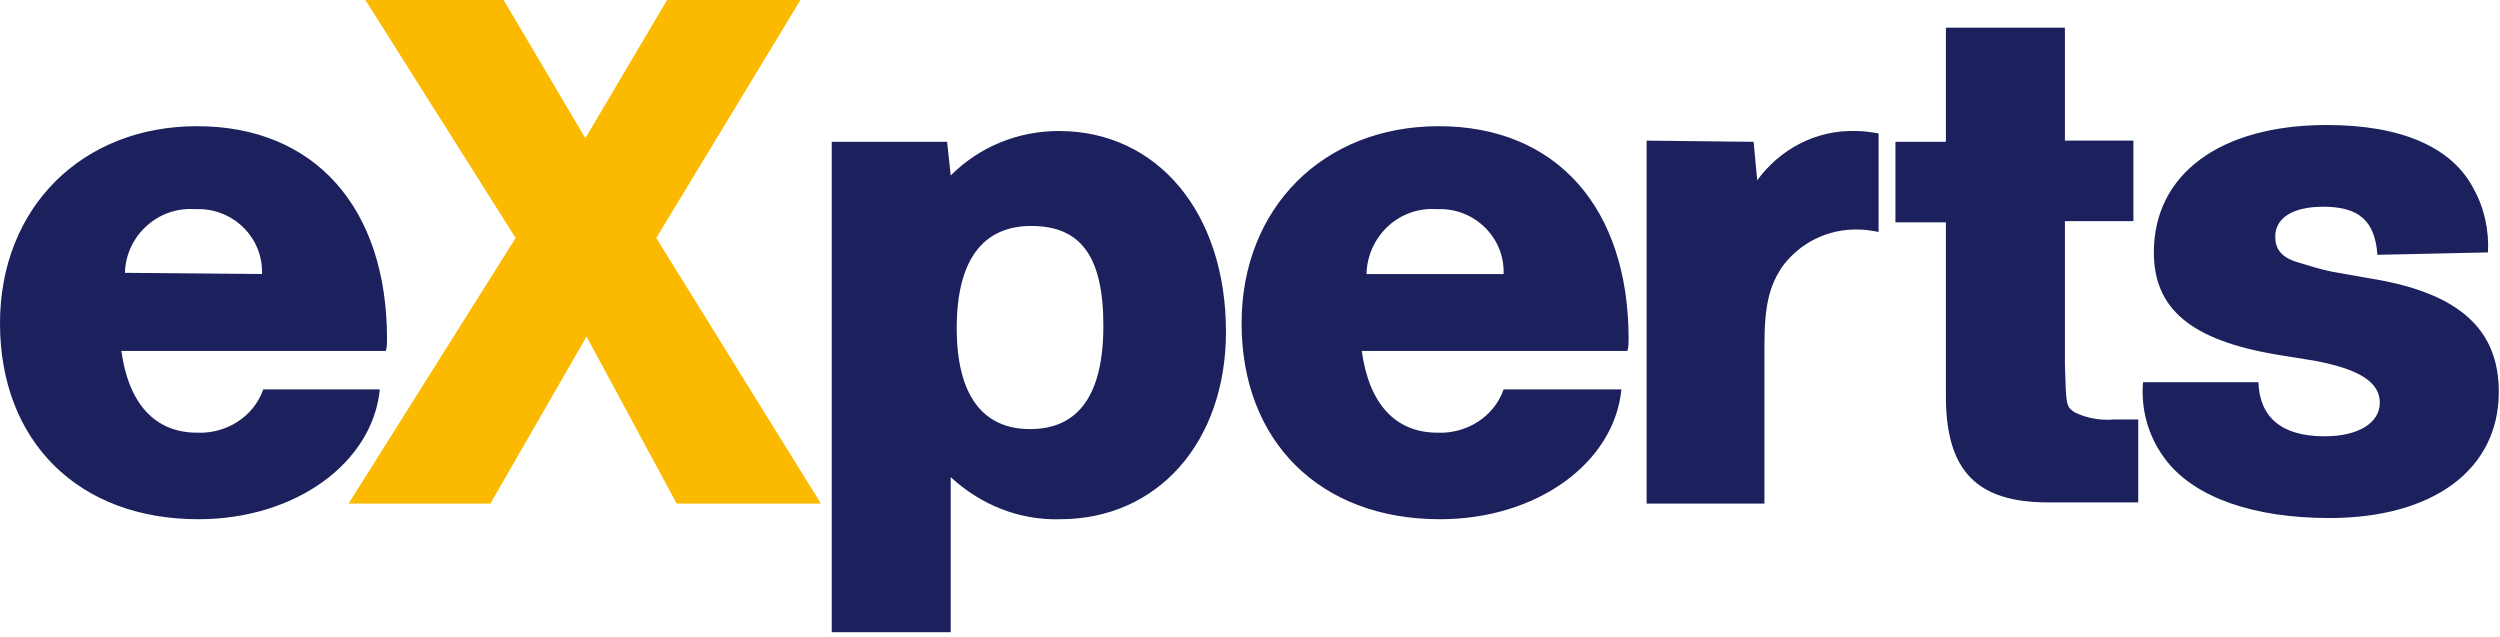 <?xml version="1.0" encoding="utf-8"?>
<svg version="1.1" id="Layer_1" xmlns="http://www.w3.org/2000/svg" xmlns:xlink="http://www.w3.org/1999/xlink" viewBox="0 0 208 53" width="208" height="53">
    <title>Unbenannt-4</title>
    <path fill="#FBBA00" d="M41.9,0l6.8,11.5L55.5,0h11.1l-12,19.8l13.7,22.1h-12L48.8,28l-8,13.9H29l13.9-22.1L30.4,0H41.9z"/>
    <path fill="#1C205C" d="M31.6,32.4c-0.6,6.1-7,10.8-15.1,10.8C6.5,43.2,0,36.7,0,26.9c0-9.6,6.8-16.4,16.4-16.4
                        		c9.8,0,15.8,6.8,15.8,17.7c0,0.3,0,0.7-0.1,1h-22c0.6,4.4,2.8,6.8,6.3,6.8c2.4,0.1,4.7-1.3,5.5-3.6H31.6z M21.8,22.8
                        		c0.1-2.9-2.2-5.3-5.1-5.4l0,0h-0.5c-3-0.2-5.6,2.1-5.8,5.1c0,0.1,0,0.2,0,0.2L21.8,22.8z M69.3,11.8h9.5l0.3,2.8
                        		c2.4-2.4,5.6-3.7,9-3.7c8.2,0,13.9,6.8,13.9,16.7c0,9.2-5.7,15.6-13.8,15.6c-3.4,0.1-6.6-1.2-9.1-3.5v12.9h-9.9V11.8H69.3z
                        		 M79.6,27.3c0,5.5,2.1,8.4,6.1,8.4s6.1-2.8,6.1-8.6s-1.9-8.3-6-8.3C81.8,18.8,79.6,21.6,79.6,27.3L79.6,27.3z M134.9,32.4
                        		c-0.6,6.1-7,10.8-15.1,10.8c-10,0-16.5-6.5-16.5-16.3c0-9.6,6.8-16.4,16.4-16.4c9.8,0,15.8,6.8,15.8,17.7c0,0.3,0,0.7-0.1,1h-22.1
                        		c0.6,4.4,2.8,6.8,6.3,6.8c2.4,0.1,4.7-1.3,5.5-3.6L134.9,32.4z M125.1,22.8c0.1-2.9-2.2-5.3-5.1-5.4l0,0h-0.5
                        		c-3-0.2-5.6,2.1-5.8,5.2l0,0c0,0.1,0,0.2,0,0.2H125.1z M145.9,11.8l0.3,3.2c1.9-2.6,4.9-4.2,8.2-4.1c0.7,0,1.3,0.1,1.9,0.2v8.2
                        		c-0.5-0.1-1.1-0.2-1.6-0.2c-2.6-0.1-5,1.1-6.5,3.2c-1,1.6-1.4,3.1-1.4,6.5v13.1H137V11.7L145.9,11.8z M171.8,2.3v9.4h5.7v6.7h-5.7
                        		v11.9c0.1,3.5,0.1,3.5,0.8,4c1,0.5,2.2,0.7,3.3,0.6h2v6.9h-7.5c-5.9,0-8.5-2.6-8.5-8.8V18.5h-4.2v-6.7h4.2V2.3H171.8z M197.8,21.2
                        		c-0.2-2.8-1.5-4-4.5-4c-2.5,0-4,0.9-4,2.5c0,1,0.5,1.7,1.8,2.1c1,0.3,1.9,0.6,2.9,0.8l3.4,0.6c7.2,1.2,10.5,4.2,10.5,9.4
                        		c0,6.5-5.5,10.5-14.1,10.5c-6.3,0-11.1-1.7-13.5-4.7c-1.5-1.9-2.2-4.2-2-6.6h9.6c0.1,2.9,1.9,4.5,5.5,4.5c2.8,0,4.6-1.1,4.6-2.8
                        		s-1.7-2.8-5.5-3.5l-3.1-0.5c-7.1-1.2-10.2-3.8-10.2-8.5c0-6.5,5.5-10.6,14.4-10.6c6.1,0,10.4,1.8,12.2,5.3c0.9,1.6,1.3,3.5,1.2,5.3
                        		L197.8,21.2z"/>
</svg>